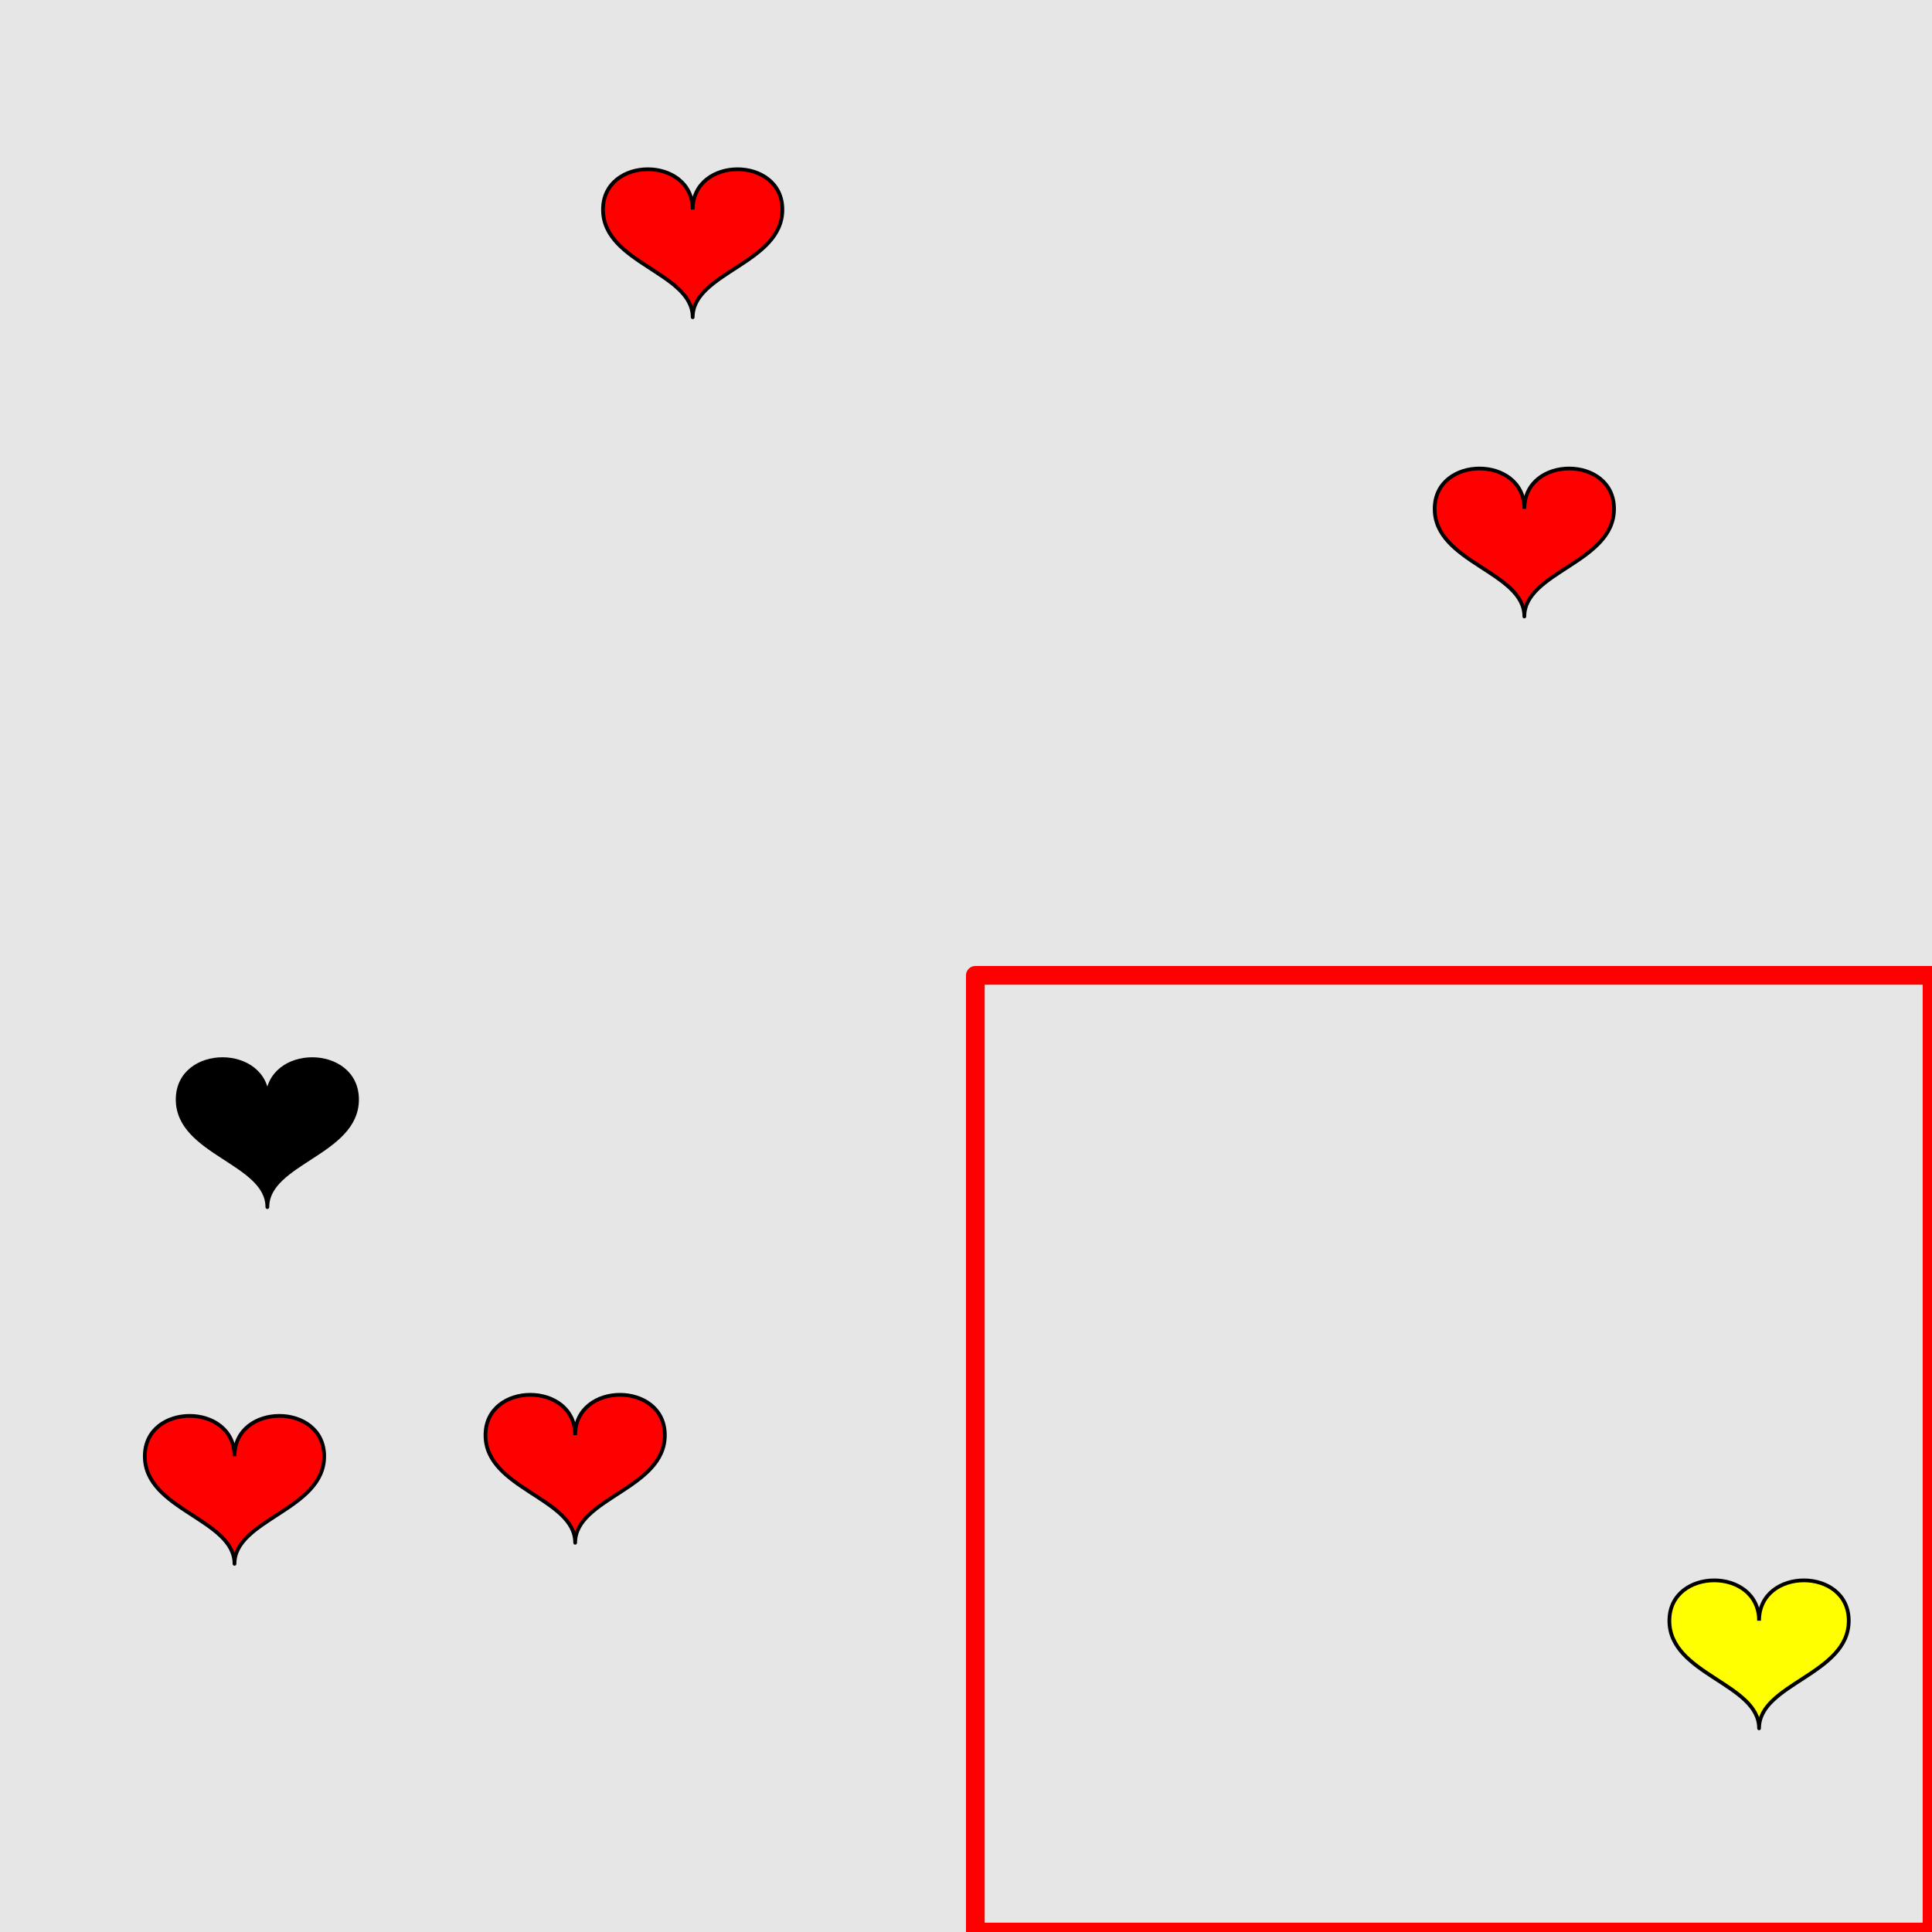 <?xml version="1.0" encoding="UTF-8"?>
<svg xmlns="http://www.w3.org/2000/svg" xmlns:xlink="http://www.w3.org/1999/xlink" width="517pt" height="517pt" viewBox="0 0 517 517" version="1.1">
<g id="surface5116">
<rect x="0" y="0" width="517" height="517" style="fill:rgb(90%,90%,90%);fill-opacity:1;stroke:none;"/>
<path style="fill:none;stroke-width:5;stroke-linecap:butt;stroke-linejoin:round;stroke:rgb(100%,0%,0%);stroke-opacity:1;stroke-miterlimit:10;" d="M 261 261 L 517 261 L 517 517 L 261 517 Z M 261 261 "/>
<path style="fill-rule:nonzero;fill:rgb(100%,100%,0%);fill-opacity:1;stroke-width:1;stroke-linecap:butt;stroke-linejoin:round;stroke:rgb(0%,0%,0%);stroke-opacity:1;stroke-miterlimit:10;" d="M 470.723 433.703 C 470.723 419.301 446.723 419.301 446.723 433.703 C 446.723 448.102 470.723 450.5 470.723 462.5 C 470.723 450.5 494.723 448.102 494.723 433.703 C 494.723 419.301 470.723 419.301 470.723 433.703 "/>
<path style="fill-rule:nonzero;fill:rgb(100%,0%,0%);fill-opacity:1;stroke-width:1;stroke-linecap:butt;stroke-linejoin:round;stroke:rgb(0%,0%,0%);stroke-opacity:1;stroke-miterlimit:10;" d="M 185.363 56.09 C 185.363 41.691 161.363 41.691 161.363 56.09 C 161.363 70.492 185.363 72.891 185.363 84.891 C 185.363 72.891 209.363 70.492 209.363 56.09 C 209.363 41.691 185.363 41.691 185.363 56.09 "/>
<path style="fill-rule:nonzero;fill:rgb(100%,0%,0%);fill-opacity:1;stroke-width:1;stroke-linecap:butt;stroke-linejoin:round;stroke:rgb(0%,0%,0%);stroke-opacity:1;stroke-miterlimit:10;" d="M 407.914 136.172 C 407.914 121.773 383.914 121.773 383.914 136.172 C 383.914 150.57 407.914 152.973 407.914 164.973 C 407.914 152.973 431.914 150.57 431.914 136.172 C 431.914 121.773 407.914 121.773 407.914 136.172 "/>
<path style="fill-rule:nonzero;fill:rgb(100%,0%,0%);fill-opacity:1;stroke-width:1;stroke-linecap:butt;stroke-linejoin:round;stroke:rgb(0%,0%,0%);stroke-opacity:1;stroke-miterlimit:10;" d="M 62.75 389.688 C 62.75 375.289 38.75 375.289 38.75 389.688 C 38.75 404.09 62.75 406.488 62.75 418.488 C 62.75 406.488 86.75 404.09 86.75 389.688 C 86.75 375.289 62.75 375.289 62.75 389.688 "/>
<path style="fill-rule:nonzero;fill:rgb(100%,0%,0%);fill-opacity:1;stroke-width:1;stroke-linecap:butt;stroke-linejoin:round;stroke:rgb(0%,0%,0%);stroke-opacity:1;stroke-miterlimit:10;" d="M 153.914 384.043 C 153.914 369.645 129.914 369.645 129.914 384.043 C 129.914 398.441 153.914 400.844 153.914 412.844 C 153.914 400.844 177.914 398.441 177.914 384.043 C 177.914 369.645 153.914 369.645 153.914 384.043 "/>
<path style="fill-rule:nonzero;fill:rgb(0%,0%,0%);fill-opacity:1;stroke-width:1;stroke-linecap:butt;stroke-linejoin:round;stroke:rgb(0%,0%,0%);stroke-opacity:1;stroke-miterlimit:10;" d="M 71.543 294.227 C 71.543 279.824 47.543 279.824 47.543 294.227 C 47.543 308.625 71.543 311.023 71.543 323.023 C 71.543 311.023 95.543 308.625 95.543 294.227 C 95.543 279.824 71.543 279.824 71.543 294.227 "/>
</g>
</svg>
